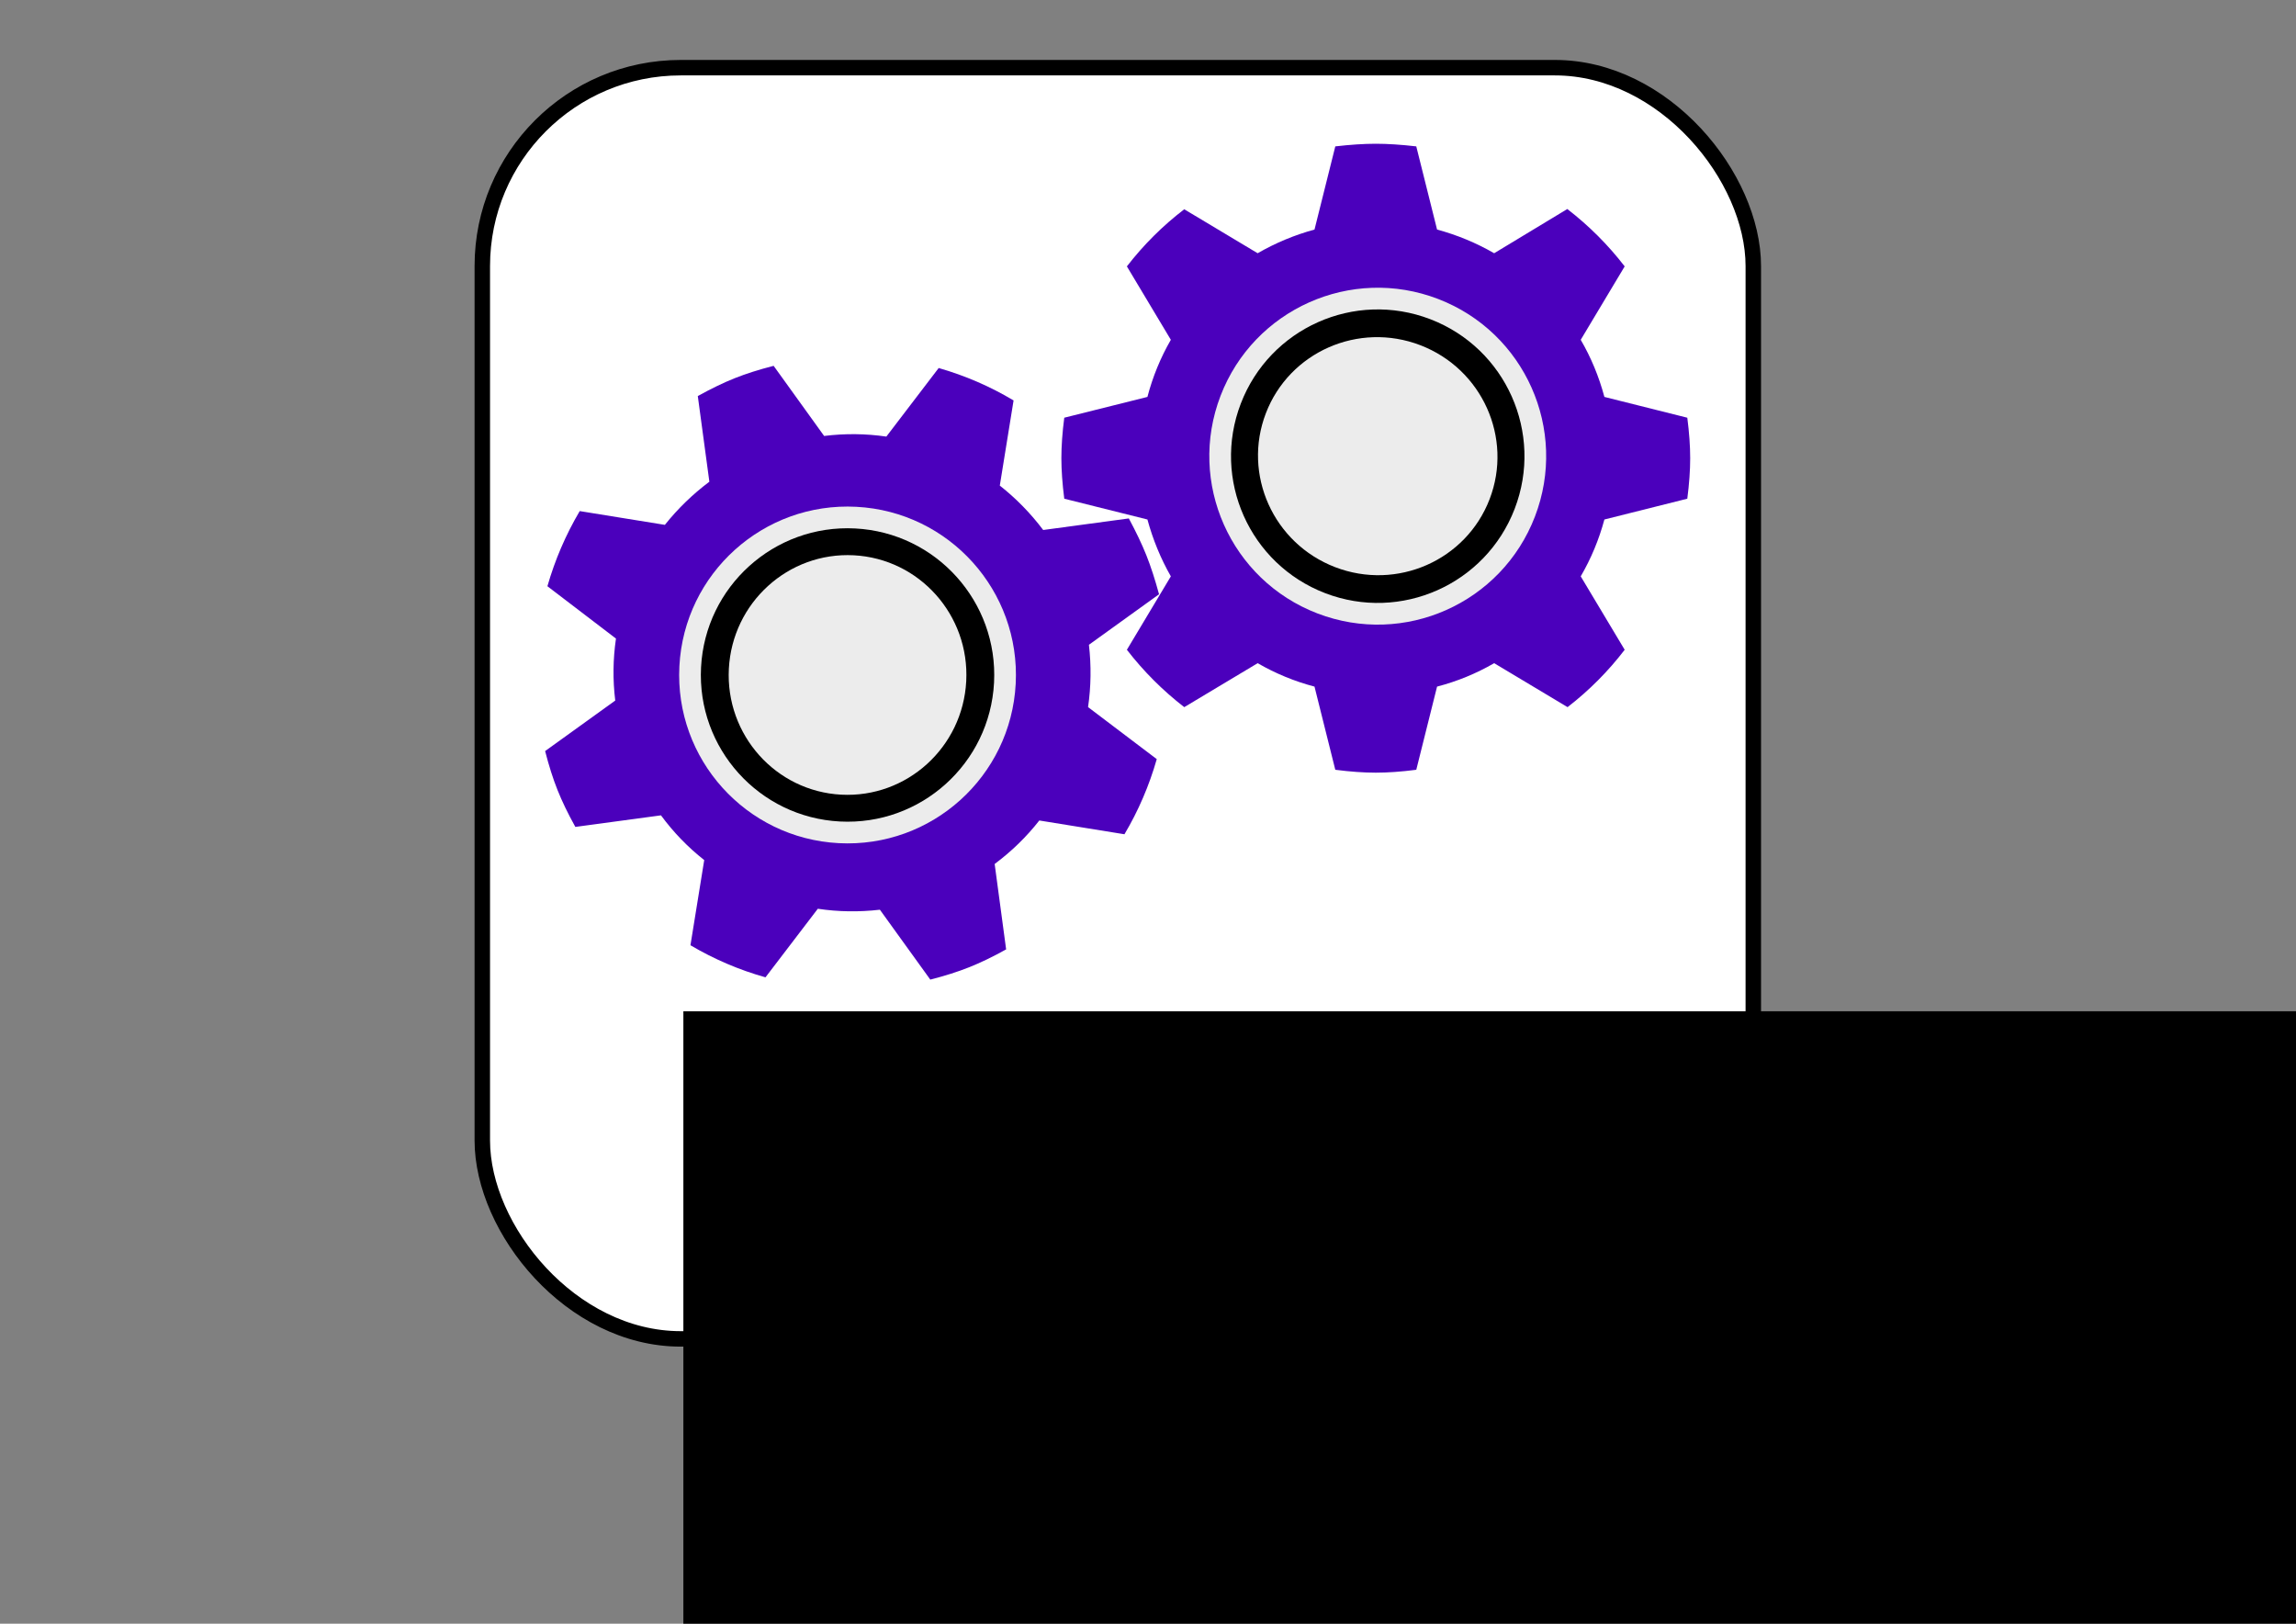 <?xml version="1.0" encoding="UTF-8" standalone="no"?>
<!--
  - Copyright (c) 2014, 2024, Marcus Hirt, Miroslav Wengner
  -
  - Robo4J is free software: you can redistribute it and/or modify
  - it under the terms of the GNU General Public License as published by
  - the Free Software Foundation, either version 3 of the License, or
  - (at your option) any later version.
  -
  - Robo4J is distributed in the hope that it will be useful,
  - but WITHOUT ANY WARRANTY; without even the implied warranty of
  - MERCHANTABILITY or FITNESS FOR A PARTICULAR PURPOSE. See the
  - GNU General Public License for more details.
  -
  - You should have received a copy of the GNU General Public License
  - along with Robo4J. If not, see <http://www.gnu.org/licenses/>.
  -->

<!-- Created with Inkscape (http://www.inkscape.org/) -->

<svg
   xmlns:dc="http://purl.org/dc/elements/1.1/"
   xmlns:cc="http://creativecommons.org/ns#"
   xmlns:rdf="http://www.w3.org/1999/02/22-rdf-syntax-ns#"
   xmlns:svg="http://www.w3.org/2000/svg"
   xmlns="http://www.w3.org/2000/svg"
   xmlns:sodipodi="http://sodipodi.sourceforge.net/DTD/sodipodi-0.dtd"
   xmlns:inkscape="http://www.inkscape.org/namespaces/inkscape"
   width="297mm"
   height="210mm"
   viewBox="0 0 297 210"
   version="1.1"
   id="SVGRoot"
   inkscape:version="0.92.2 (5c3e80d, 2017-08-06)"
   sodipodi:docname="robo4j_sticker.svg">
  <rect x="0" y="0" width="297" height="210" fill="#808080" stroke="none"/>
  <sodipodi:namedview
     id="base"
     pagecolor="#ffffff"
     bordercolor="#666666"
     borderopacity="1.0"
     inkscape:pageopacity="0.0"
     inkscape:pageshadow="2"
     inkscape:zoom="0.35"
     inkscape:cx="789.83127"
     inkscape:cy="168.27897"
     inkscape:document-units="mm"
     inkscape:current-layer="layer1"
     showgrid="false"
     inkscape:window-width="2560"
     inkscape:window-height="1537"
     inkscape:window-x="-8"
     inkscape:window-y="-8"
     inkscape:window-maximized="1"
     inkscape:pagecheckerboard="true"
     inkscape:snap-page="false" />
  <defs
     id="defs815" />
  <g
     id="layer1"
     inkscape:groupmode="layer"
     inkscape:label="Layer 1"
     style="display:inline">
    <rect
       style="opacity:1;fill:#ffffff;fill-opacity:1;stroke:#000000;stroke-width:2;stroke-linejoin:round;stroke-miterlimit:4;stroke-dasharray:none;stroke-opacity:1"
       id="rect1481"
       width="164.411"
       height="164.411"
       x="62.388"
       y="8.753"
       ry="25.667" />
    <g
       id="g1500"
       transform="translate(-1.306,-1.224)">
      <g
         transform="rotate(3,657.208,1185.992)"
         id="g4611">
        <g
           id="g4701">
          <g
             id="g3747"
             transform="matrix(0.076,-0.035,-0.035,-0.076,66.507,243.713)"
             style="fill:#4b00bc;fill-opacity:1">
            <path
               id="path3745"
               d="m 500,930 c -18.9,0 -39.9,1.5 -63.1,4.5 l -32.4,129.2 c -31.4,8.5 -61,20.8 -88.6,36.9 l -114.4,-68.5 c -33.6,25.7 -63.4,55.4 -89.4,89 l 68.5,114.4 c -16.1,27.9 -28.3,57.5 -36.5,89 l -129.6,32.4 c -3,23.2 -4.5,44.3 -4.5,63.1 0,18.9 1.5,39.9 4.5,63.1 l 129.6,32.4 c 8.2,31.2 20.4,60.7 36.5,88.6 l -68.5,114.4 c 26,33.6 55.8,63.4 89.4,89.4 l 114.4,-68.5 c 27.9,15.9 57.4,28 88.6,36.5 l 32.4,129.6 c 23.5,3 44.6,4.5 63.1,4.5 18.9,0 39.9,-1.5 63.1,-4.5 l 32.4,-129.6 c 31.4,-8.2 61.1,-20.4 89,-36.5 l 114.4,68.5 c 33.6,-26 63.3,-55.8 89,-89.4 l -68.5,-114.4 c 16.1,-27.9 28.4,-57.4 36.9,-88.6 l 129.6,-32.4 c 2.7,-23.5 4.1,-44.6 4.1,-63.1 0,-18.6 -1.4,-39.6 -4.1,-63.1 l -129.6,-32.4 c -8.5,-31.4 -20.8,-61.1 -36.9,-89 l 68.9,-114 c -26.2,-33.9 -56,-63.7 -89.4,-89.4 l -114.4,68.5 c -27.6,-16.1 -57.3,-28.4 -89,-36.9 L 563.1,934.5 C 539.9,931.5 518.9,930 500,930 Z m 0,318.6 c 23.2,0 45.4,4.5 66.6,13.5 21.2,9 39.4,21.2 54.7,36.5 15.3,15.3 27.5,33.6 36.5,54.7 9,21.2 13.5,43.4 13.5,66.6 0,23.2 -4.5,45.4 -13.5,66.6 -9,21.2 -21.2,39.4 -36.5,54.7 -15.3,15.3 -33.6,27.5 -54.7,36.5 -21.2,9 -43.4,13.5 -66.6,13.5 -30.9,0 -59.5,-7.7 -85.9,-23 -26.4,-15.3 -47.2,-36.2 -62.5,-62.5 -15.3,-26.4 -23,-55.1 -23,-86.1 0,-31 7.7,-59.7 23,-85.9 15.3,-26.2 36.2,-47 62.5,-62.3 26.4,-15.1 55,-22.8 85.9,-22.8 z"
               inkscape:connector-curvature="0"
               style="fill:#4b00bc;fill-opacity:1" />
          </g>
          <circle
             r="21.782"
             cy="118.615"
             cx="54.252"
             id="path4603"
             style="fill:#ececec;fill-opacity:1;stroke-width:0.226" />
          <circle
             r="18.976"
             cy="118.615"
             cx="54.252"
             id="path4590"
             style="fill:#000000;fill-opacity:1;stroke-width:0.265" />
          <ellipse
             ry="15.502"
             rx="15.374"
             cy="118.615"
             cx="54.252"
             id="path4588"
             style="fill:#ececec;fill-opacity:1;stroke-width:0.254" />
        </g>
      </g>
      <g
         style="fill:#4b00bc;fill-opacity:1"
         transform="matrix(0,-0.083,0.083,0,137.771,101.986)"
         id="g3749-7">
        <g
           style="fill:#4b00bc;fill-opacity:1"
           transform="matrix(1,0,0,-1,0,1920)"
           id="g3747-5">
          <path
             style="fill:#4b00bc;fill-opacity:1"
             inkscape:connector-curvature="0"
             d="m 500,930 c -18.9,0 -39.9,1.5 -63.1,4.5 l -32.4,129.2 c -31.4,8.5 -61,20.8 -88.6,36.9 l -114.4,-68.5 c -33.6,25.7 -63.4,55.4 -89.4,89 l 68.5,114.4 c -16.1,27.9 -28.3,57.5 -36.5,89 l -129.6,32.4 c -3,23.2 -4.5,44.3 -4.5,63.1 0,18.9 1.5,39.9 4.5,63.1 l 129.6,32.4 c 8.2,31.2 20.4,60.7 36.5,88.6 l -68.5,114.4 c 26,33.6 55.8,63.4 89.4,89.4 l 114.4,-68.5 c 27.9,15.9 57.4,28 88.6,36.5 l 32.4,129.6 c 23.5,3 44.6,4.5 63.1,4.5 18.9,0 39.9,-1.5 63.1,-4.5 l 32.4,-129.6 c 31.4,-8.2 61.1,-20.4 89,-36.5 l 114.4,68.5 c 33.6,-26 63.3,-55.8 89,-89.4 l -68.5,-114.4 c 16.1,-27.9 28.4,-57.4 36.9,-88.6 l 129.6,-32.4 c 2.7,-23.5 4.1,-44.6 4.1,-63.1 0,-18.6 -1.4,-39.6 -4.1,-63.1 l -129.6,-32.4 c -8.5,-31.4 -20.8,-61.1 -36.9,-89 l 68.9,-114 c -26.2,-33.9 -56,-63.7 -89.4,-89.4 l -114.4,68.5 c -27.6,-16.1 -57.3,-28.4 -89,-36.9 L 563.1,934.5 C 539.9,931.5 518.9,930 500,930 Z m 0,318.6 c 23.2,0 45.4,4.5 66.6,13.5 21.2,9 39.4,21.2 54.7,36.5 15.3,15.3 27.5,33.6 36.5,54.7 9,21.2 13.5,43.4 13.5,66.6 0,23.2 -4.5,45.4 -13.5,66.6 -9,21.2 -21.2,39.4 -36.5,54.7 -15.3,15.3 -33.6,27.5 -54.7,36.5 -21.2,9 -43.4,13.5 -66.6,13.5 -30.9,0 -59.5,-7.7 -85.9,-23 -26.4,-15.3 -47.2,-36.2 -62.5,-62.5 -15.3,-26.4 -23,-55.1 -23,-86.1 0,-31 7.7,-59.7 23,-85.9 15.3,-26.2 36.2,-47 62.5,-62.3 26.4,-15.1 55,-22.8 85.9,-22.8 z"
             id="path3745-9" />
        </g>
      </g>
      <circle
         r="21.782"
         cy="189.183"
         cx="8.112"
         id="path4603-4"
         style="fill:#ececec;fill-opacity:1;stroke-width:0.226"
         transform="rotate(-69)" />
      <circle
         r="18.976"
         cy="189.183"
         cx="8.112"
         id="path4590-1"
         style="fill:#000000;fill-opacity:1;stroke-width:0.265"
         transform="rotate(-69)" />
      <ellipse
         ry="15.502"
         rx="15.374"
         cy="189.183"
         cx="8.112"
         id="path4588-6"
         style="fill:#ececec;fill-opacity:1;stroke-width:0.254"
         transform="rotate(-69)" />
      <flowRoot
         transform="matrix(0.882,0,0,0.882,4.172,-426.827)"
         style="font-style:normal;font-variant:normal;font-weight:normal;font-stretch:normal;font-size:40px;line-height:1.25;font-family:'Bauhaus 93';-inkscape-font-specification:'Bauhaus 93, ';letter-spacing:0px;word-spacing:0px;fill:#000000;fill-opacity:1;stroke:none"
         id="flowRoot4659"
         xml:space="preserve"><flowRegion
           style="font-style:normal;font-variant:normal;font-weight:normal;font-stretch:normal;font-family:'Bauhaus 93';-inkscape-font-specification:'Bauhaus 93, '"
           id="flowRegion4661"><rect
             style="font-style:normal;font-variant:normal;font-weight:normal;font-stretch:normal;font-family:'Bauhaus 93';-inkscape-font-specification:'Bauhaus 93, '"
             y="633.606"
             x="96.975"
             height="176.777"
             width="484.873"
             id="rect4663" /></flowRegion><flowPara
           id="flowPara4665">Robo4J</flowPara></flowRoot>    </g>
  </g>
</svg>
